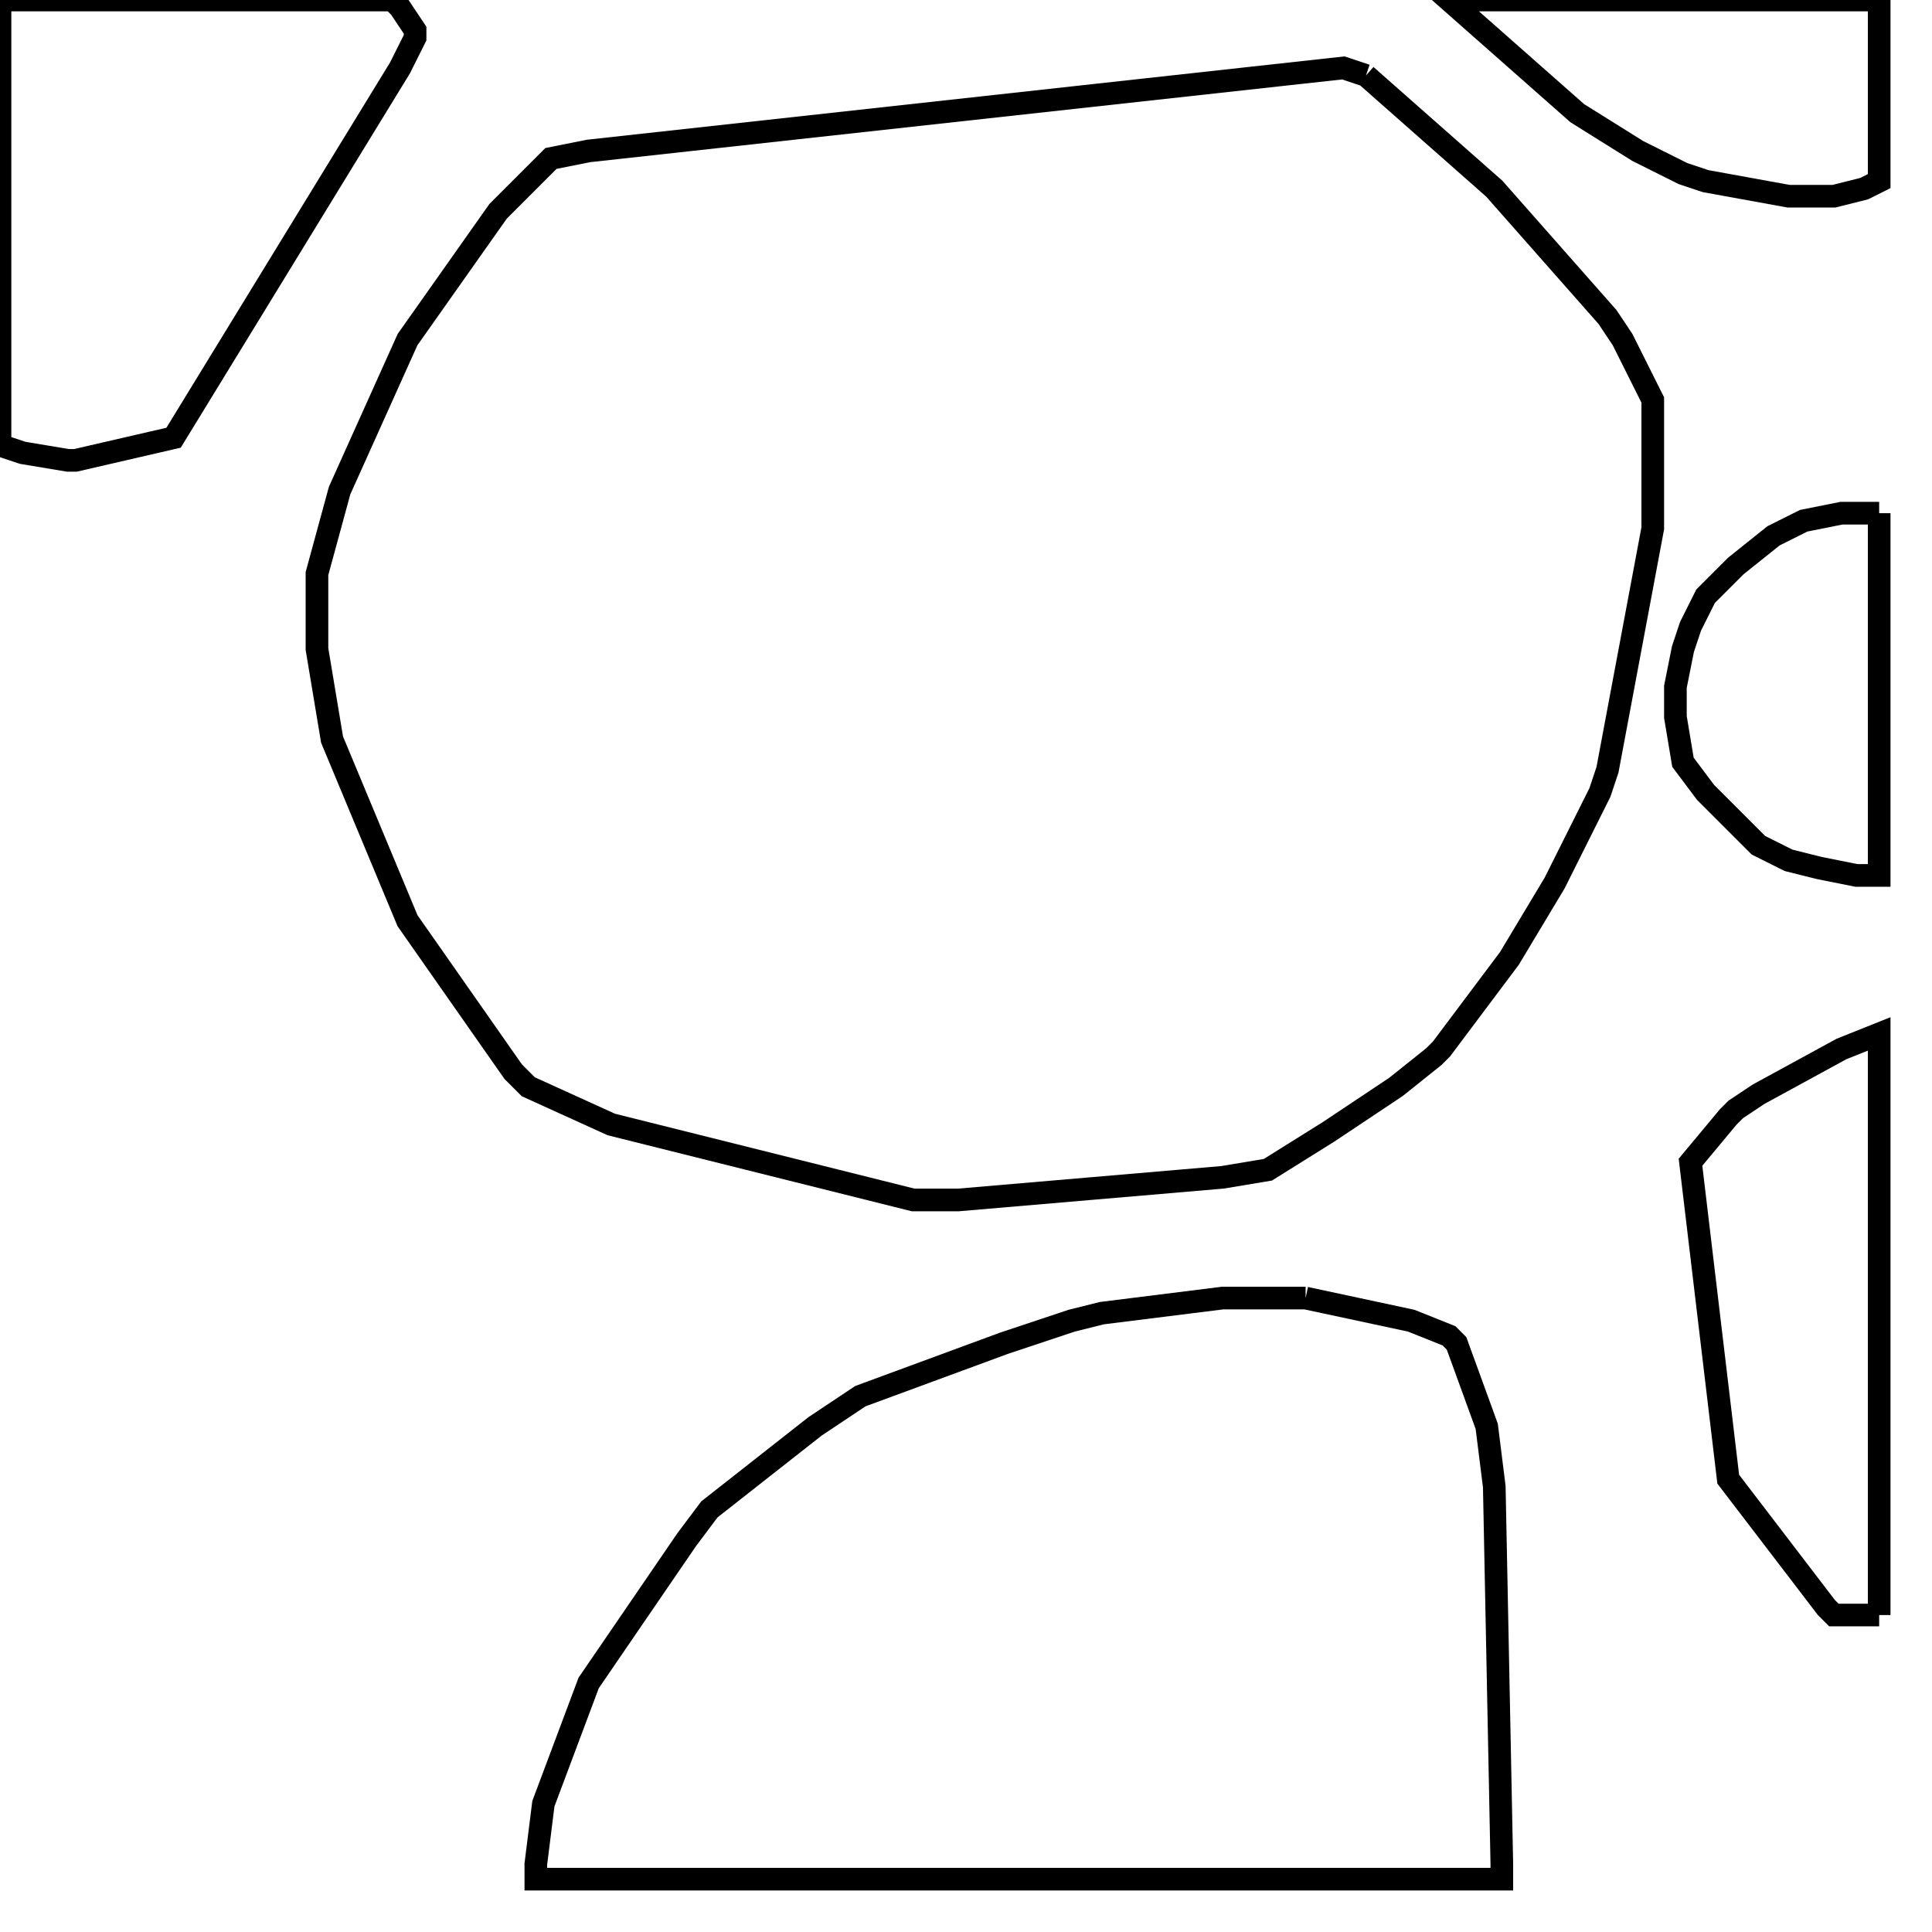 <svg width="256" height="256" xmlns="http://www.w3.org/2000/svg" fill-opacity="0" stroke="black" stroke-width="3" ><path d="M181 10 198 25 213 42 215 45 219 53 219 70 213 102 212 105 206 117 200 127 191 139 190 140 185 144 176 150 168 155 162 156 127 159 121 159 81 149 70 144 68 142 54 122 44 98 42 86 42 76 45 65 54 45 66 28 73 21 78 20 178 9 181 10 "/><path d="M173 172 187 175 192 177 193 178 197 189 198 197 199 247 199 249 71 249 71 247 72 239 78 223 91 204 94 200 108 189 114 185 133 178 142 175 146 174 162 172 173 172 "/><path d="M52 0 53 1 55 4 55 5 53 9 23 58 10 61 9 61 3 60 0 59 0 0 52 0 "/><path d="M249 214 243 214 242 213 229 196 224 154 229 148 230 147 233 145 244 139 249 137 249 214 "/><path d="M249 0 249 24 247 25 243 26 237 26 226 24 223 23 217 20 209 15 192 0 249 0 "/><path d="M249 68 249 116 246 116 241 115 237 114 233 112 226 105 223 101 222 95 222 91 223 86 224 83 226 79 230 75 235 71 239 69 244 68 249 68 "/></svg>